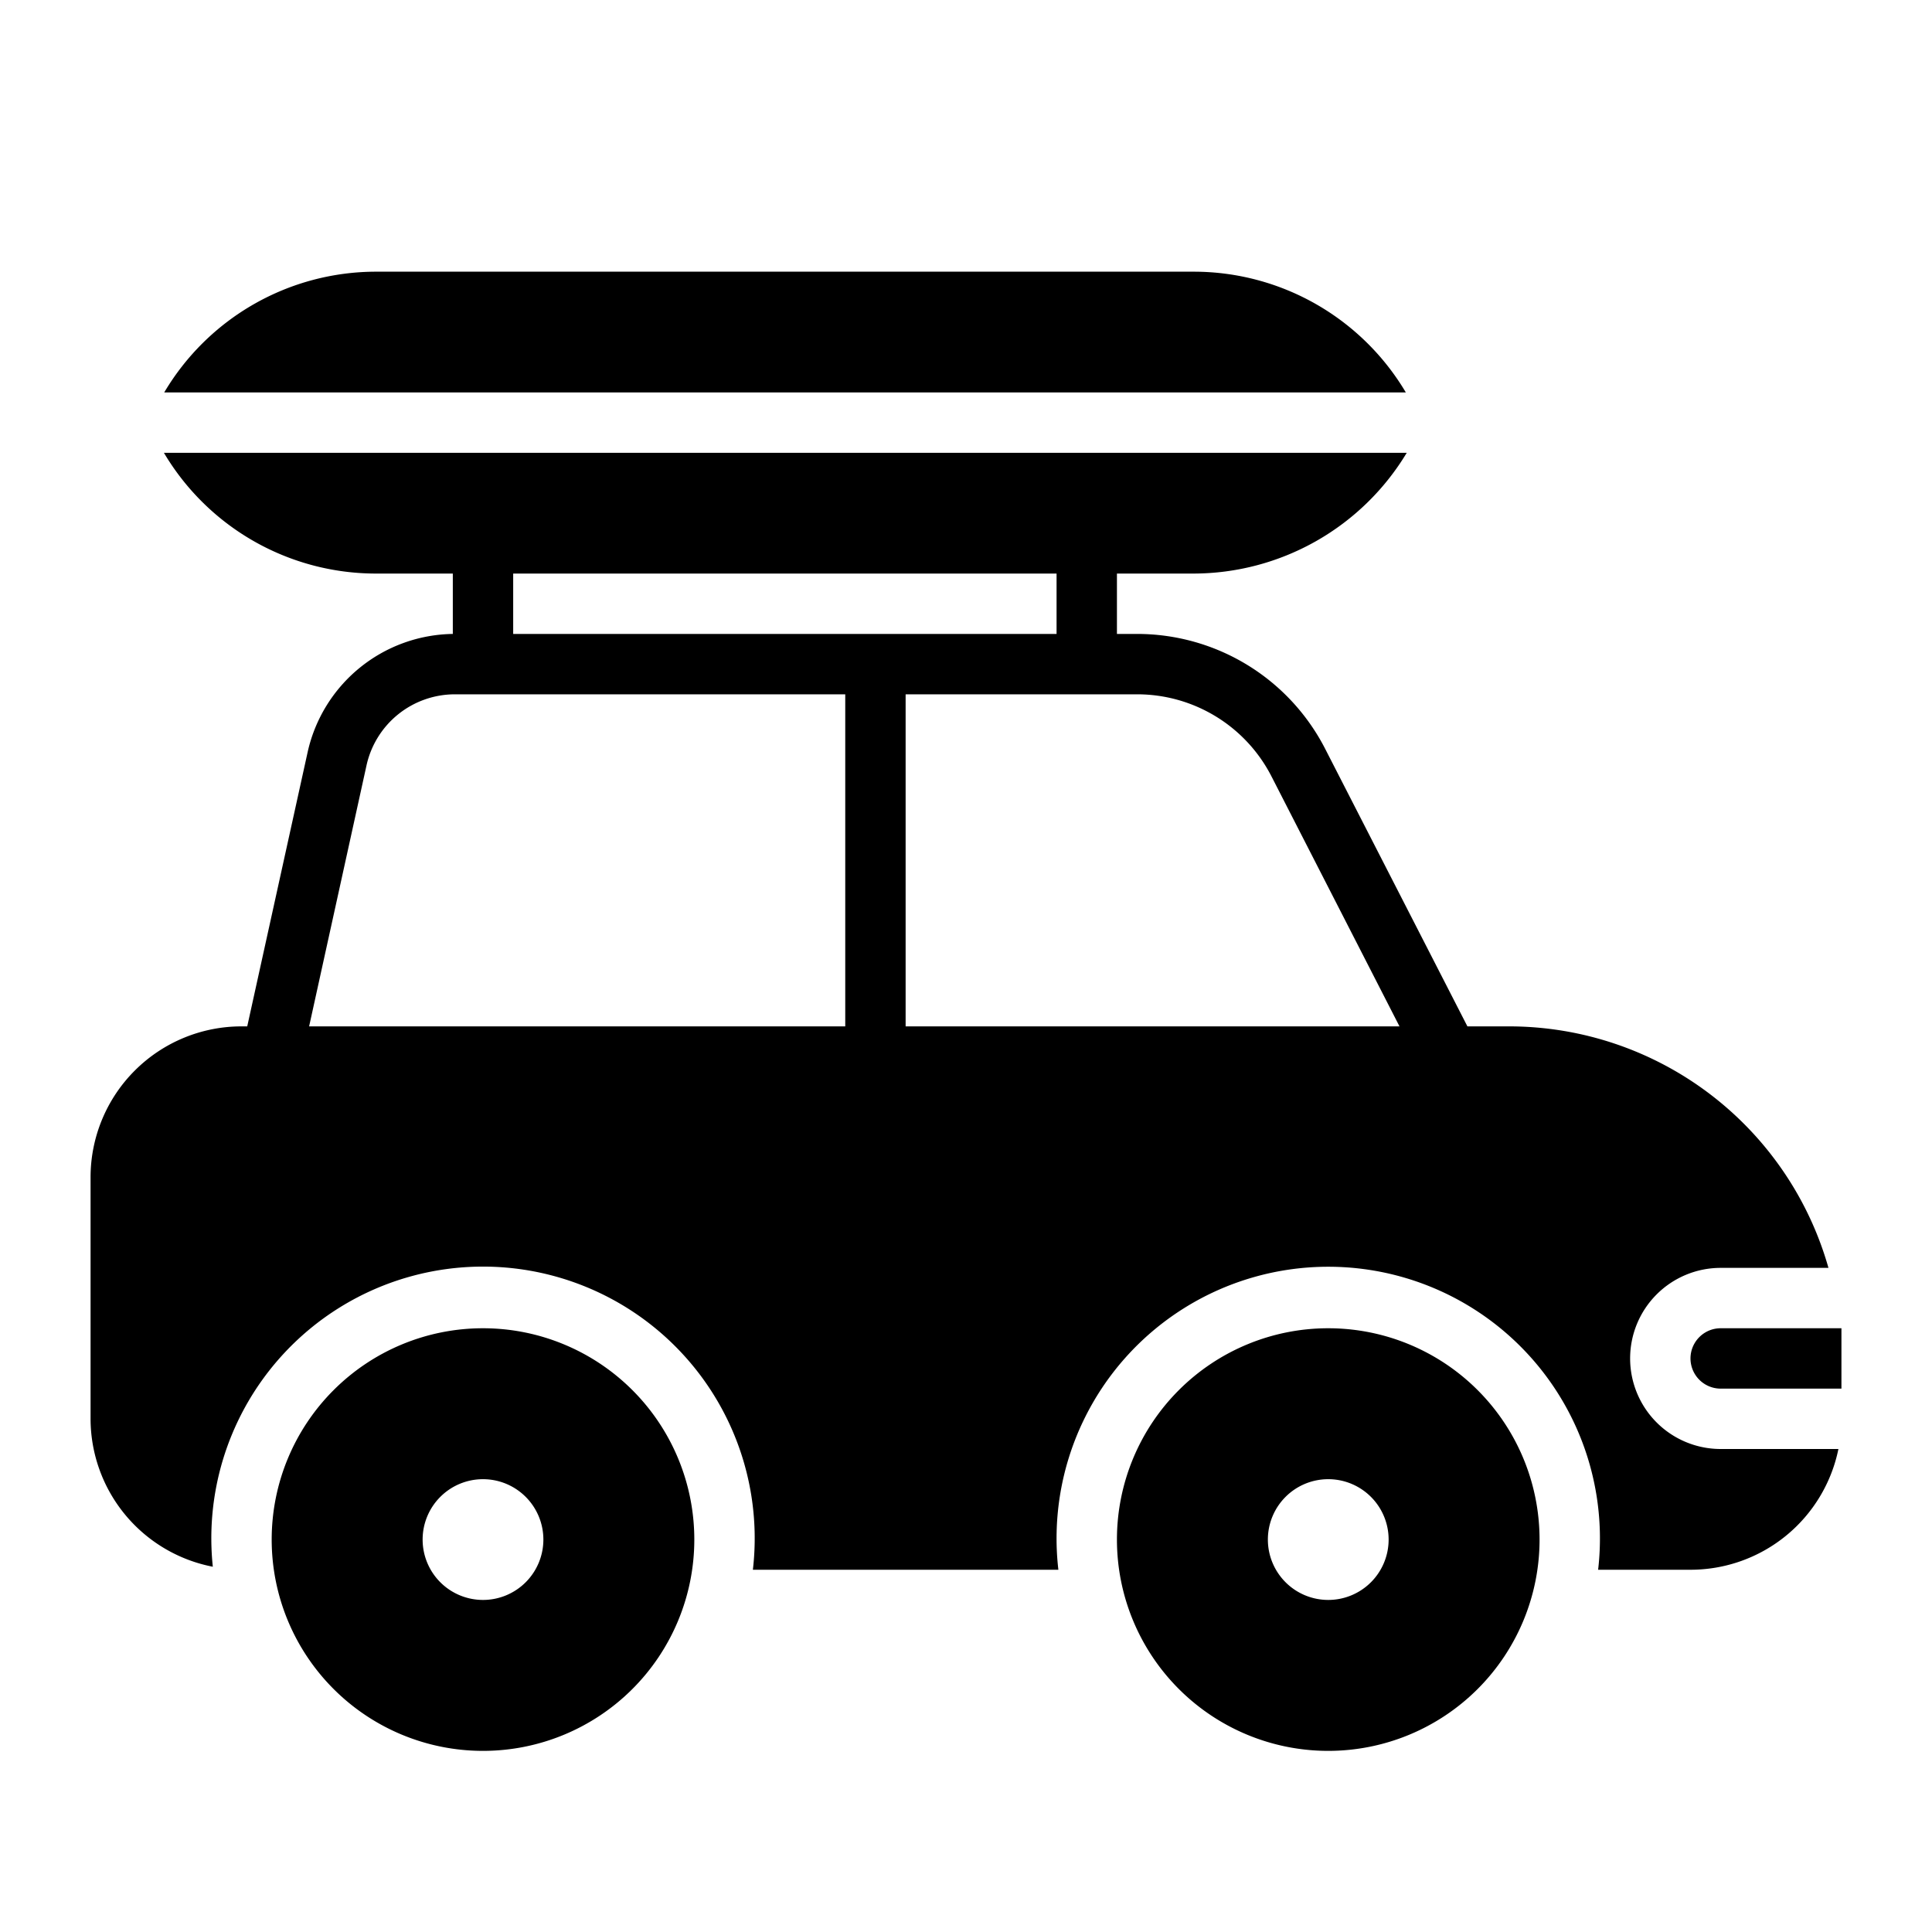 <svg xmlns="http://www.w3.org/2000/svg" data-name="Layer 2" viewBox="0 0 64 64" id="car"><path d="M5.44 13h41.13a8.17 8.17 0 0 0-7-4h-27.1a8.16 8.16 0 0 0-7.03 4zM23 51a7 7 0 1 0-7 7 7 7 0 0 0 7-7zm-9 0a2 2 0 1 1 2 2 2 2 0 0 1-2-2zm30-7a7 7 0 1 0 7 7 7 7 0 0 0-7-7zm0 9a2 2 0 1 1 2-2 2 2 0 0 1-2 2zm17-9h-4a1 1 0 0 0 0 2h4v-2z"></path><path d="M54 45a3 3 0 0 1 3-3h3.57A11 11 0 0 0 50 34h-1.39l-4.71-9.19A7 7 0 0 0 37.67 21H37v-2h2.53a8.26 8.26 0 0 0 7.07-4H5.43a8.17 8.17 0 0 0 7 4H15v2a5 5 0 0 0-4.81 3.92l-2 9.08H8a5 5 0 0 0-5 5v8a5 5 0 0 0 4.05 4.9 9 9 0 1 1 17.89.1h10.12a9 9 0 1 1 17.88 0H56a5 5 0 0 0 4.9-4H57a3 3 0 0 1-3-3ZM42.12 25.72 46.36 34H30V23h7.67a5 5 0 0 1 4.45 2.72ZM35 19v2H17v-2Zm-22.86 6.36A3 3 0 0 1 15.07 23H28v11H10.24Z"></path></svg>